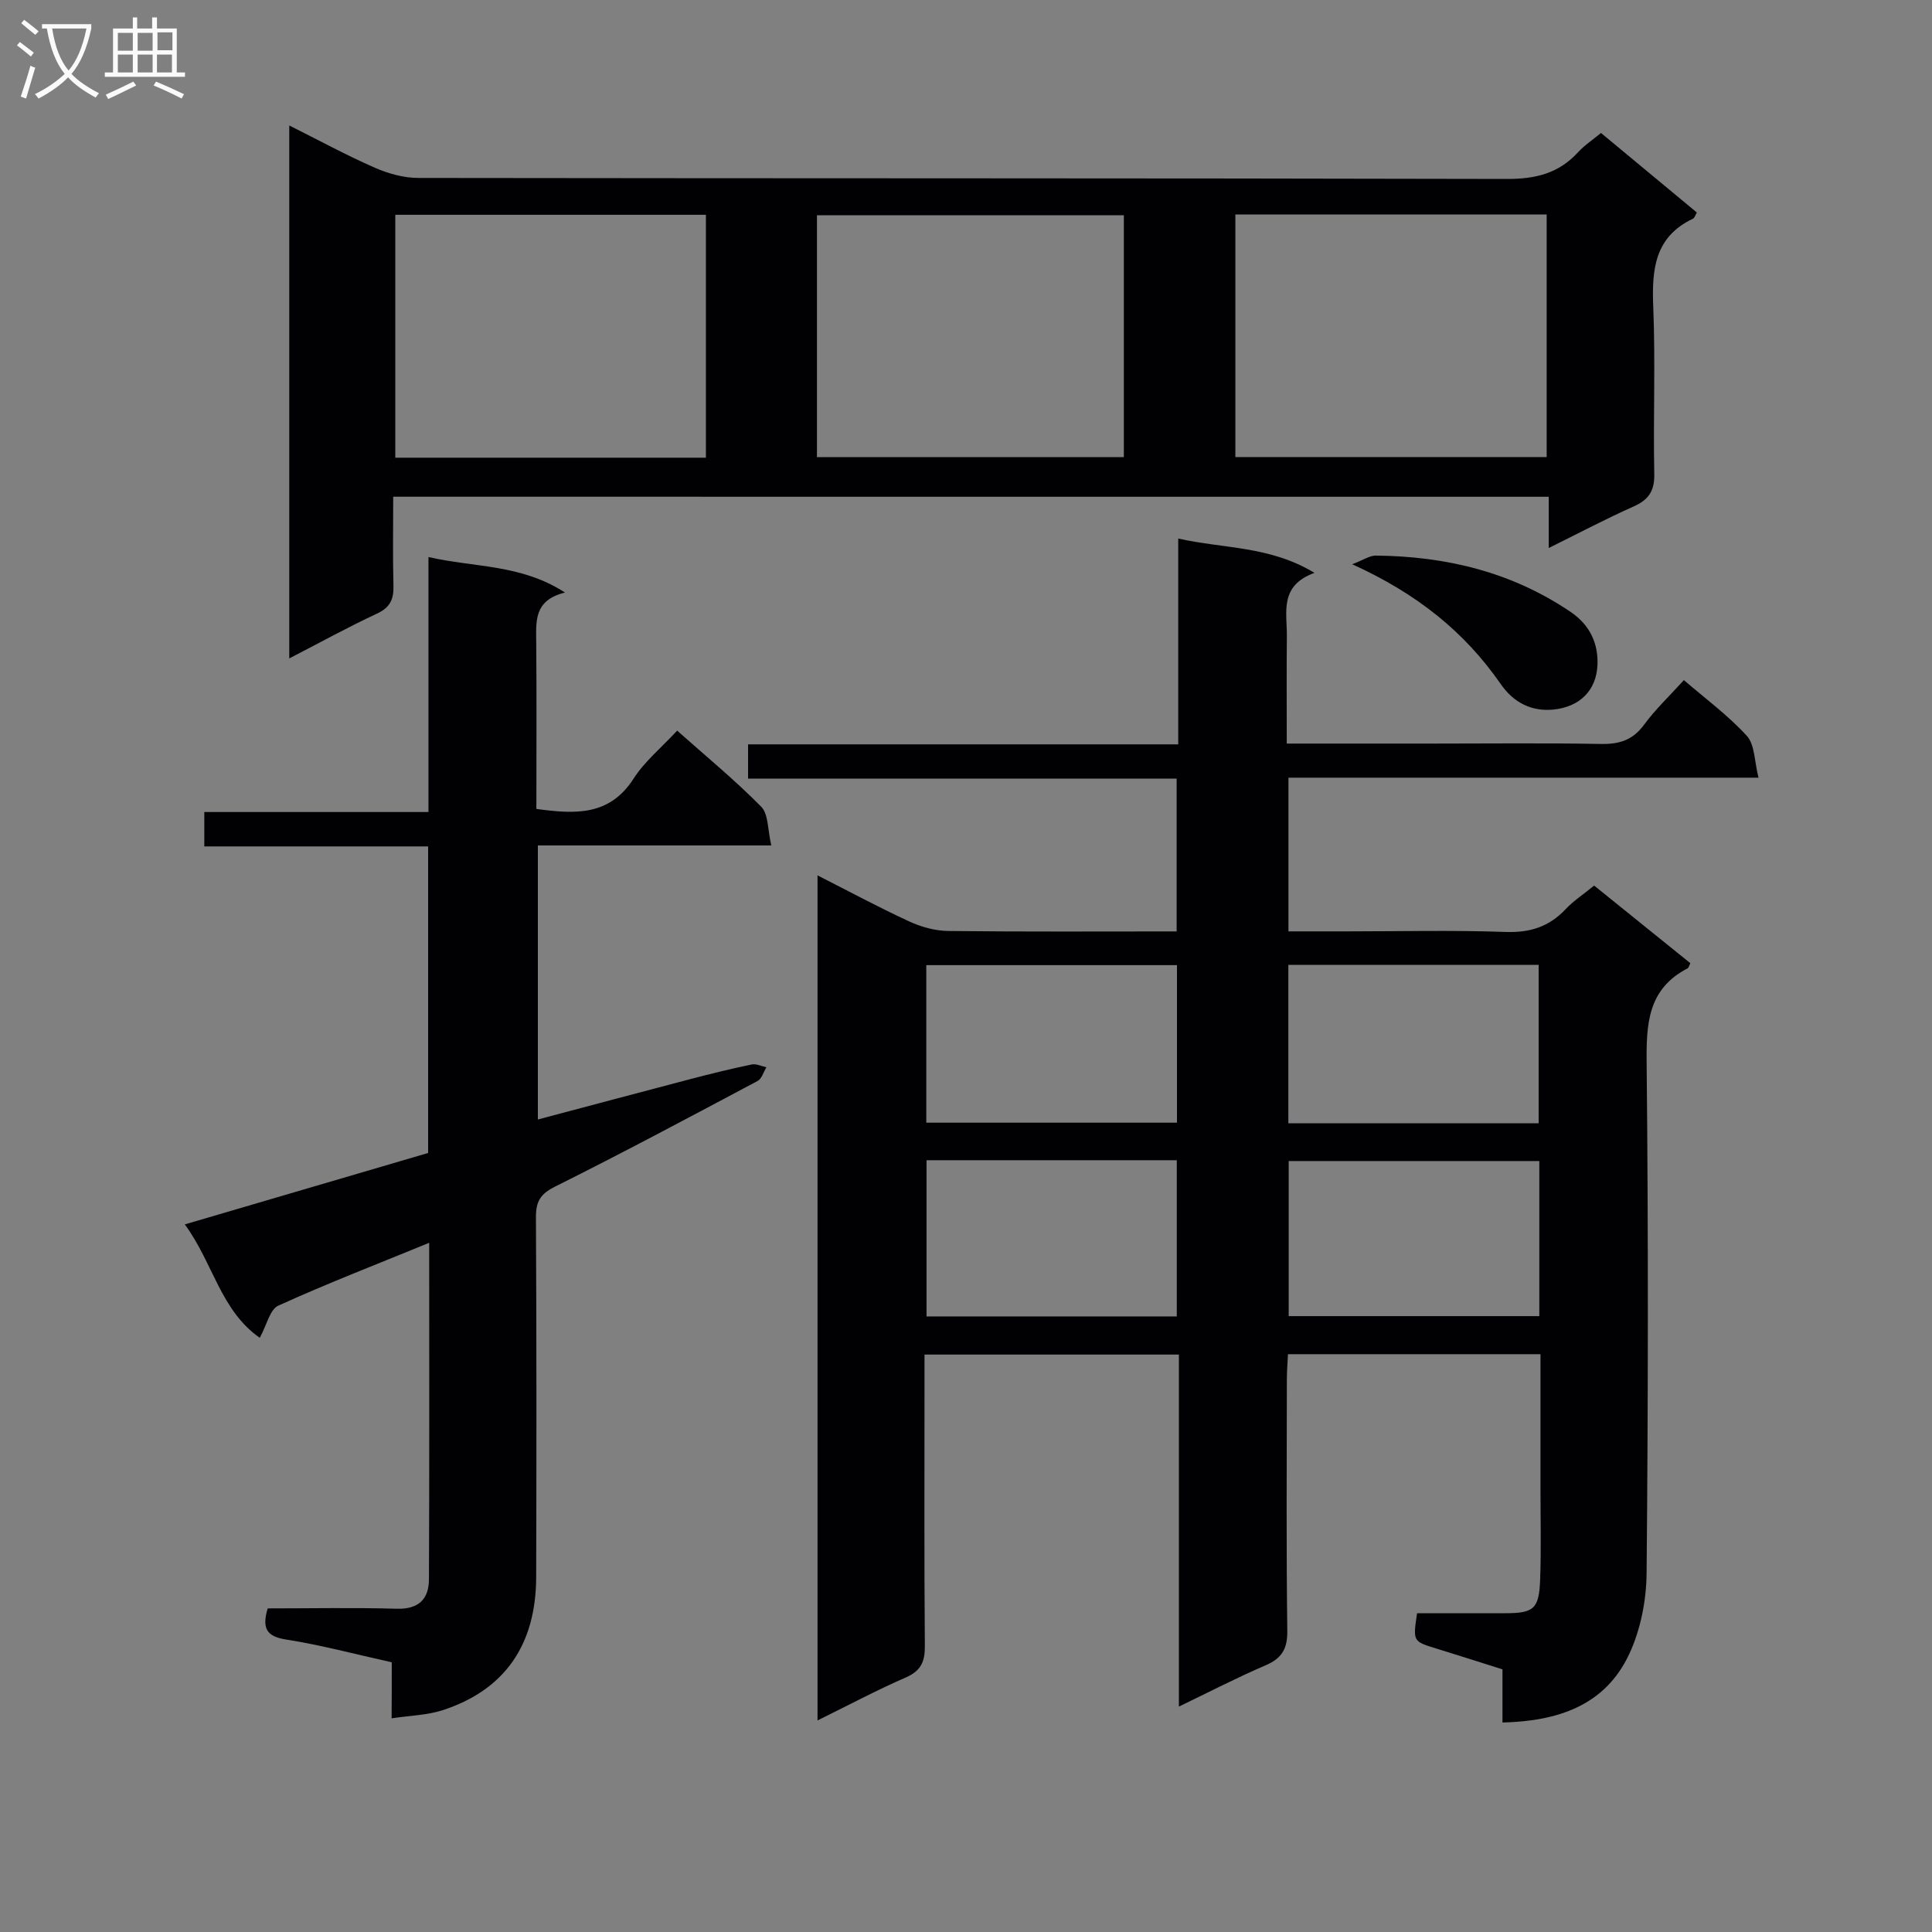 <svg enable-background="new 0 0 400 400" viewBox="0 0 400 400" xmlns="http://www.w3.org/2000/svg"><rect x="0" y="0" width="400" height="400" fill="#808080" stroke="none"/><g fill="#010104"><path d="m244.08 353.33c0-24.65 0-48.57 0-72.88-17.55 0-34.77 0-52.67 0v5.86c0 18.16-.08 36.32.07 54.48.03 3.25-.81 5.14-3.94 6.51-6.06 2.64-11.91 5.76-18.28 8.9 0-58.46 0-116.32 0-174.96 6.6 3.35 12.71 6.64 19 9.54 2.47 1.14 5.34 1.93 8.03 1.97 15.64.18 31.28.09 47.32.09 0-10.53 0-20.76 0-31.64-29.39 0-58.92 0-88.73 0 0-2.57 0-4.51 0-7.09h89.06c0-14.38 0-28.13 0-42.61 9.47 2.13 18.92 1.49 28.2 7.1-7.34 2.69-5.66 8.21-5.71 13.1-.07 7.29-.02 14.57-.02 22.25h30.07c11.66 0 23.33-.14 34.99.08 3.82.07 6.59-.81 8.93-4 2.35-3.2 5.28-5.96 8.23-9.22 4.45 3.84 9.17 7.31 13.04 11.55 1.66 1.83 1.55 5.28 2.41 8.65-33.11 0-65.04 0-97.32 0v31.82h11.98c11 0 22-.27 32.99.12 5.06.18 9.01-1.08 12.43-4.73 1.57-1.68 3.56-2.97 5.89-4.87 6.63 5.35 13.29 10.72 19.92 16.07-.26.51-.34.94-.58 1.07-8.27 4.28-8.56 11.53-8.47 19.76.36 35.15.31 70.31-.01 105.46-.05 5.64-1.24 11.72-3.62 16.79-5.01 10.68-14.85 13.85-26.22 14.13 0-3.62 0-7.1 0-11.01-4.63-1.46-9.16-2.91-13.7-4.31-4.85-1.49-4.85-1.46-3.98-7.31 6.07 0 12.2.02 18.34 0 5.84-.02 6.92-.91 7.14-6.97.23-6.32.07-12.66.07-18.99 0-9.12 0-18.25 0-27.67-17.56 0-34.65 0-52.28 0-.08 1.75-.23 3.52-.23 5.3-.02 17.33-.13 34.66.09 51.98.05 3.74-1.14 5.69-4.5 7.14-5.9 2.53-11.61 5.49-17.94 8.54zm-52.3-120.89h51.9c0-11.11 0-21.84 0-32.62-17.5 0-34.68 0-51.9 0zm126.78.12c0-11.27 0-21.99 0-32.8-17.44 0-34.51 0-51.82 0v32.8zm-126.73 7.65v32.34h51.81c0-10.95 0-21.63 0-32.34-17.46 0-34.54 0-51.81 0zm126.87.17c-17.53 0-34.72 0-51.89 0v32.11h51.89c0-10.77 0-21.22 0-32.11z"/><path d="m81.41 102.84c0 6.44-.11 12.42.05 18.4.08 2.82-.68 4.54-3.43 5.81-5.97 2.78-11.75 5.97-18.14 9.27 0-36.96 0-73.19 0-110.34 6.2 3.1 11.84 6.17 17.7 8.74 2.79 1.22 5.99 2.12 9 2.12 75.16.11 150.31.03 225.47.21 5.9.01 10.66-1.17 14.65-5.52 1.33-1.45 3.02-2.56 4.76-4 6.7 5.56 13.21 10.96 19.85 16.47-.35.57-.48 1.13-.81 1.28-7.98 3.78-8.54 10.57-8.22 18.32.47 11.48-.03 23 .21 34.49.08 3.56-1.16 5.38-4.3 6.78-5.72 2.55-11.27 5.48-17.55 8.59 0-3.94 0-7.06 0-10.61-79.8-.01-159.16-.01-239.24-.01zm64.74-8.08c0-16.93 0-33.61 0-50.29-21.67 0-42.9 0-64.31 0v50.29zm109.62-.13h64.45c0-16.93 0-33.49 0-50.23-21.61 0-42.85 0-64.45 0zm-86.63.02h63.54c0-16.92 0-33.48 0-50.08-21.36 0-42.39 0-63.54 0z"/><path d="m81.11 344.16c-7.61-1.68-14.68-3.59-21.87-4.71-4.14-.64-5.01-2.39-3.82-6.45 8.81 0 17.78-.18 26.73.07 4.56.13 6.65-2.02 6.66-6.12.1-22.96.05-45.92.05-69.64-10.81 4.43-21.16 8.43-31.24 13.01-1.74.79-2.38 4-3.84 6.66-8.14-5.7-9.67-15.54-15.52-23.48 17.17-5.04 33.75-9.91 50.38-14.79 0-21.16 0-42.08 0-63.47-15.53 0-30.78 0-46.34 0 0-2.54 0-4.61 0-7.12h46.41c0-17.63 0-34.85 0-52.79 9.59 2.2 19.09 1.43 28.27 7.35-6.49 1.58-5.99 5.98-5.96 10.34.1 11.45.03 22.9.03 34.46 8.07 1.1 15.16 1.47 20.13-6.28 2.29-3.57 5.74-6.39 9.02-9.93 5.94 5.29 11.96 10.23 17.4 15.75 1.52 1.54 1.32 4.79 2.09 8.02-16.56 0-32.29 0-48.33 0v56.74c10.62-2.82 21.14-5.63 31.67-8.39 4.17-1.09 8.37-2.12 12.59-3 .94-.2 2.04.36 3.06.57-.6.97-.96 2.38-1.82 2.84-13.93 7.41-27.85 14.84-41.97 21.89-3.05 1.52-3.94 3.1-3.93 6.34.13 24.83.12 49.66.05 74.49-.04 14.07-6.54 23.38-19.37 27.56-3.21 1.04-6.75 1.1-10.56 1.68.03-4.11.03-7.57.03-11.6z"/><path d="m279.96 116.82c2.32-.88 3.62-1.81 4.9-1.79 14.52.14 28.13 3.39 40.36 11.69 4.07 2.76 5.69 6.66 5.52 10.91-.21 5.35-3.72 8.76-9.17 9.28-4.4.42-8.14-1.35-10.88-5.31-7.42-10.7-17.21-18.64-30.73-24.78z"/></g><path d="m6.4 11.7c-1-.8-1.9-1.6-2.9-2.3l.6-.7c.9.7 1.9 1.4 2.9 2.2zm-2.1 8.3c.7-2.1 1.4-4.2 2-6.4.2.1.6.3 1 .4-.7 2.3-1.3 4.4-1.9 6.4zm3-12.8c-1.1-.9-2.1-1.7-2.9-2.4l.6-.7c1 .8 2 1.5 3 2.4zm1.4-1.3v-.9h10.2v.9c-.9 4.2-2.3 7.3-4.1 9.4 1.3 1.4 3.2 2.7 5.7 4-.2.2-.4.5-.7.9-2.5-1.4-4.4-2.7-5.7-4.2-1.4 1.5-3.5 3-6.1 4.4 0 0 0 0-.1-.1-.3-.4-.5-.7-.7-.8 2.7-1.3 4.7-2.8 6.2-4.2-1.8-2.2-3-5.3-3.7-9.4zm9.2 0h-7.1c.6 3.8 1.7 6.7 3.4 8.7 1.7-2 2.9-4.8 3.7-8.7z" fill="#fbfafa"/><path d="m31.6 3.6h.9v2.3h4.1v9.1h1.7v.9h-16.6v-.9h1.7v-9.1h4.1v-2.3h.9v2.3h3.1v-2.3zm-4 13.3.6.8c-1.9.9-3.8 1.9-5.8 2.8-.2-.3-.3-.6-.5-.9 2-.9 3.9-1.8 5.7-2.7zm-3.2-10.1v3.7h3.1v-3.7zm0 4.5v3.7h3.1v-3.7zm4.1-4.5v3.7h3.1v-3.7zm0 4.5v3.7h3.1v-3.7zm9.1 9.1c-2.1-1.1-4.1-2-5.8-2.7l.5-.8c2.2.9 4.1 1.8 5.8 2.6zm-1.9-13.7h-3.1v3.7h3.1v-3.6zm-3.2 4.6v3.7h3.1v-3.7z" fill="#fbfafa"/></svg>